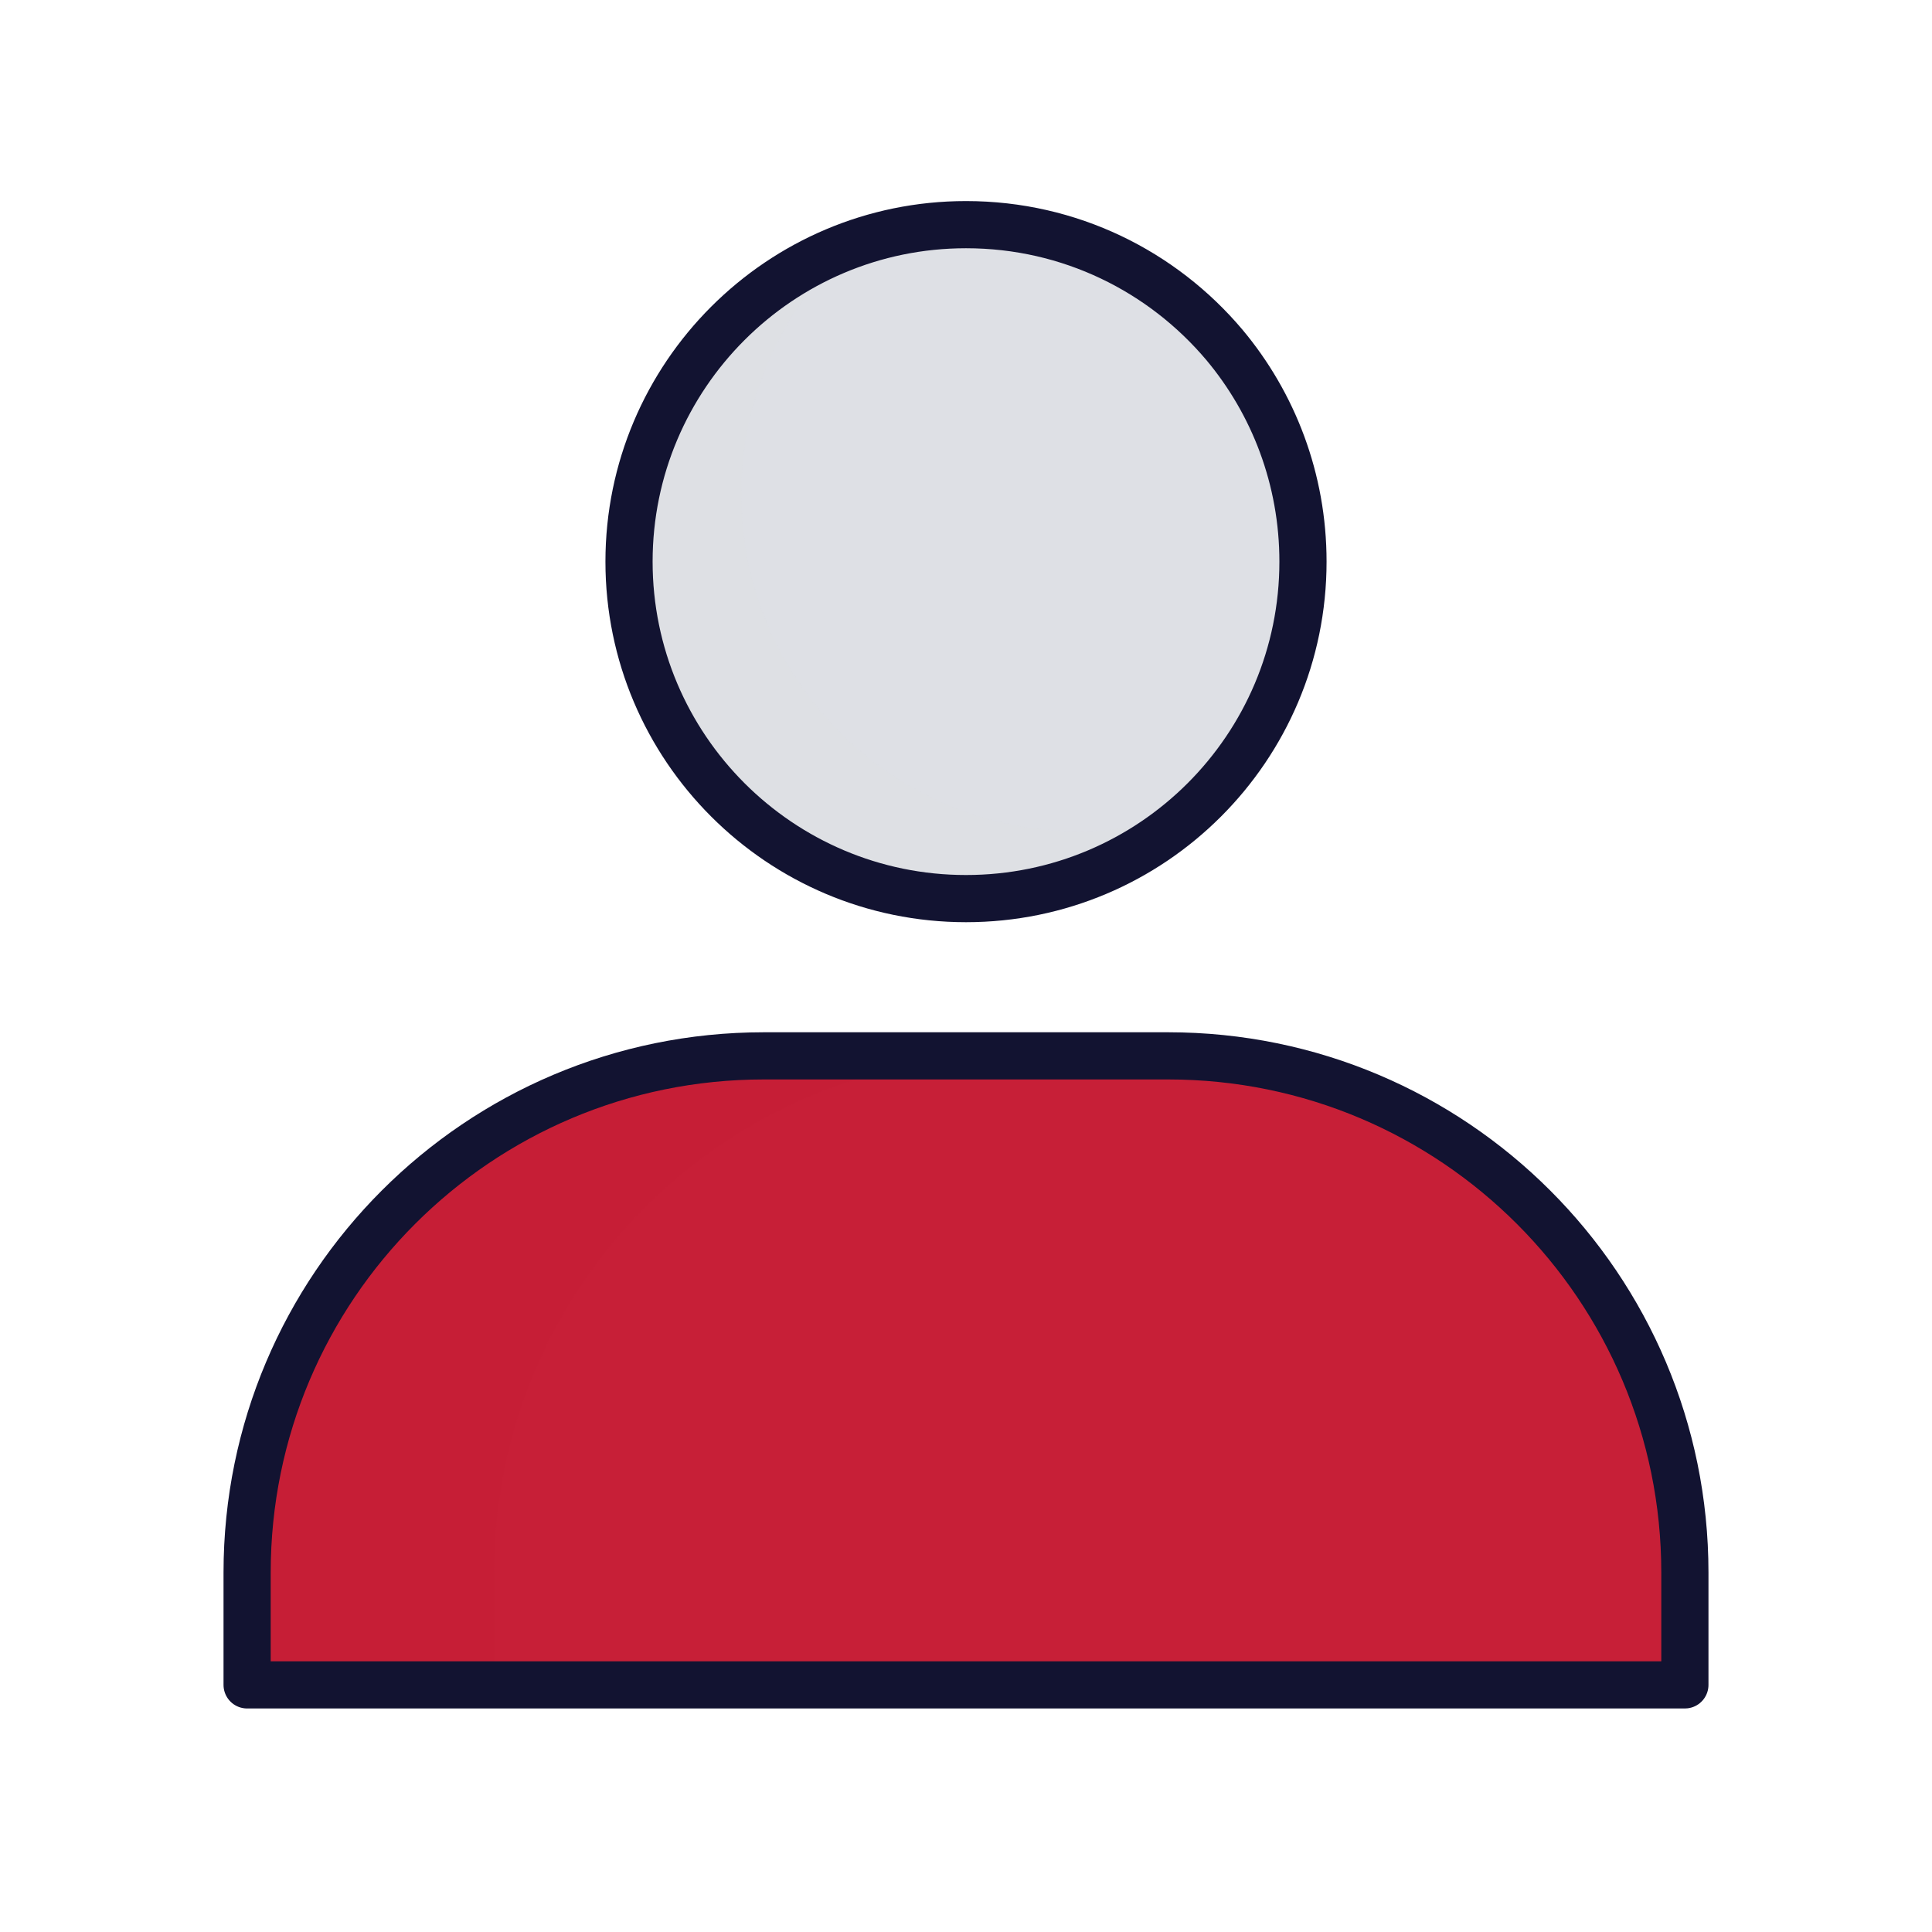 <svg xmlns="http://www.w3.org/2000/svg" width="430" height="430" fill="none" viewBox="0 0 430 430"><path fill="#c71f37" d="M55 350c0-63.513 51.487-115 115-115h90c63.513 0 115 51.487 115 115v25H55z"/><path fill="#c71f37" d="M170 235c-63.513 0-115 51.487-115 115v25h55v-25c0-63.513 51.487-115 115-115z" opacity=".5" style="mix-blend-mode:multiply"/><path fill="#dee0e5" d="M272.496 76.733C283.423 89.78 290 106.648 290 125c0 41.478-33.628 75-75 75s-75-33.628-75-75 33.628-75 75-75c23.126 0 43.706 10.396 57.496 26.733"/><path fill="#dee0e5" d="M265.319 180.618A74.9 74.9 0 0 1 240 185c-41.372 0-75-33.628-75-75 0-22.046 9.548-41.892 24.728-55.623C160.762 64.766 140 92.492 140 125c0 41.372 33.628 75 75 75 19.349 0 37.005-7.333 50.319-19.382" opacity=".5" style="mix-blend-mode:multiply"/><path stroke="#121331" stroke-linejoin="round" stroke-width="10.5" d="M55 350c0-63.513 51.487-115 115-115h90c63.513 0 115 51.487 115 115v25H55z"/><path stroke="#121331" stroke-linecap="round" stroke-linejoin="round" stroke-miterlimit="27.88" stroke-width="10.5" d="M272.496 76.733C283.423 89.78 290 106.648 290 125c0 41.478-33.628 75-75 75s-75-33.628-75-75 33.628-75 75-75c23.126 0 43.706 10.396 57.496 26.733"/></svg>